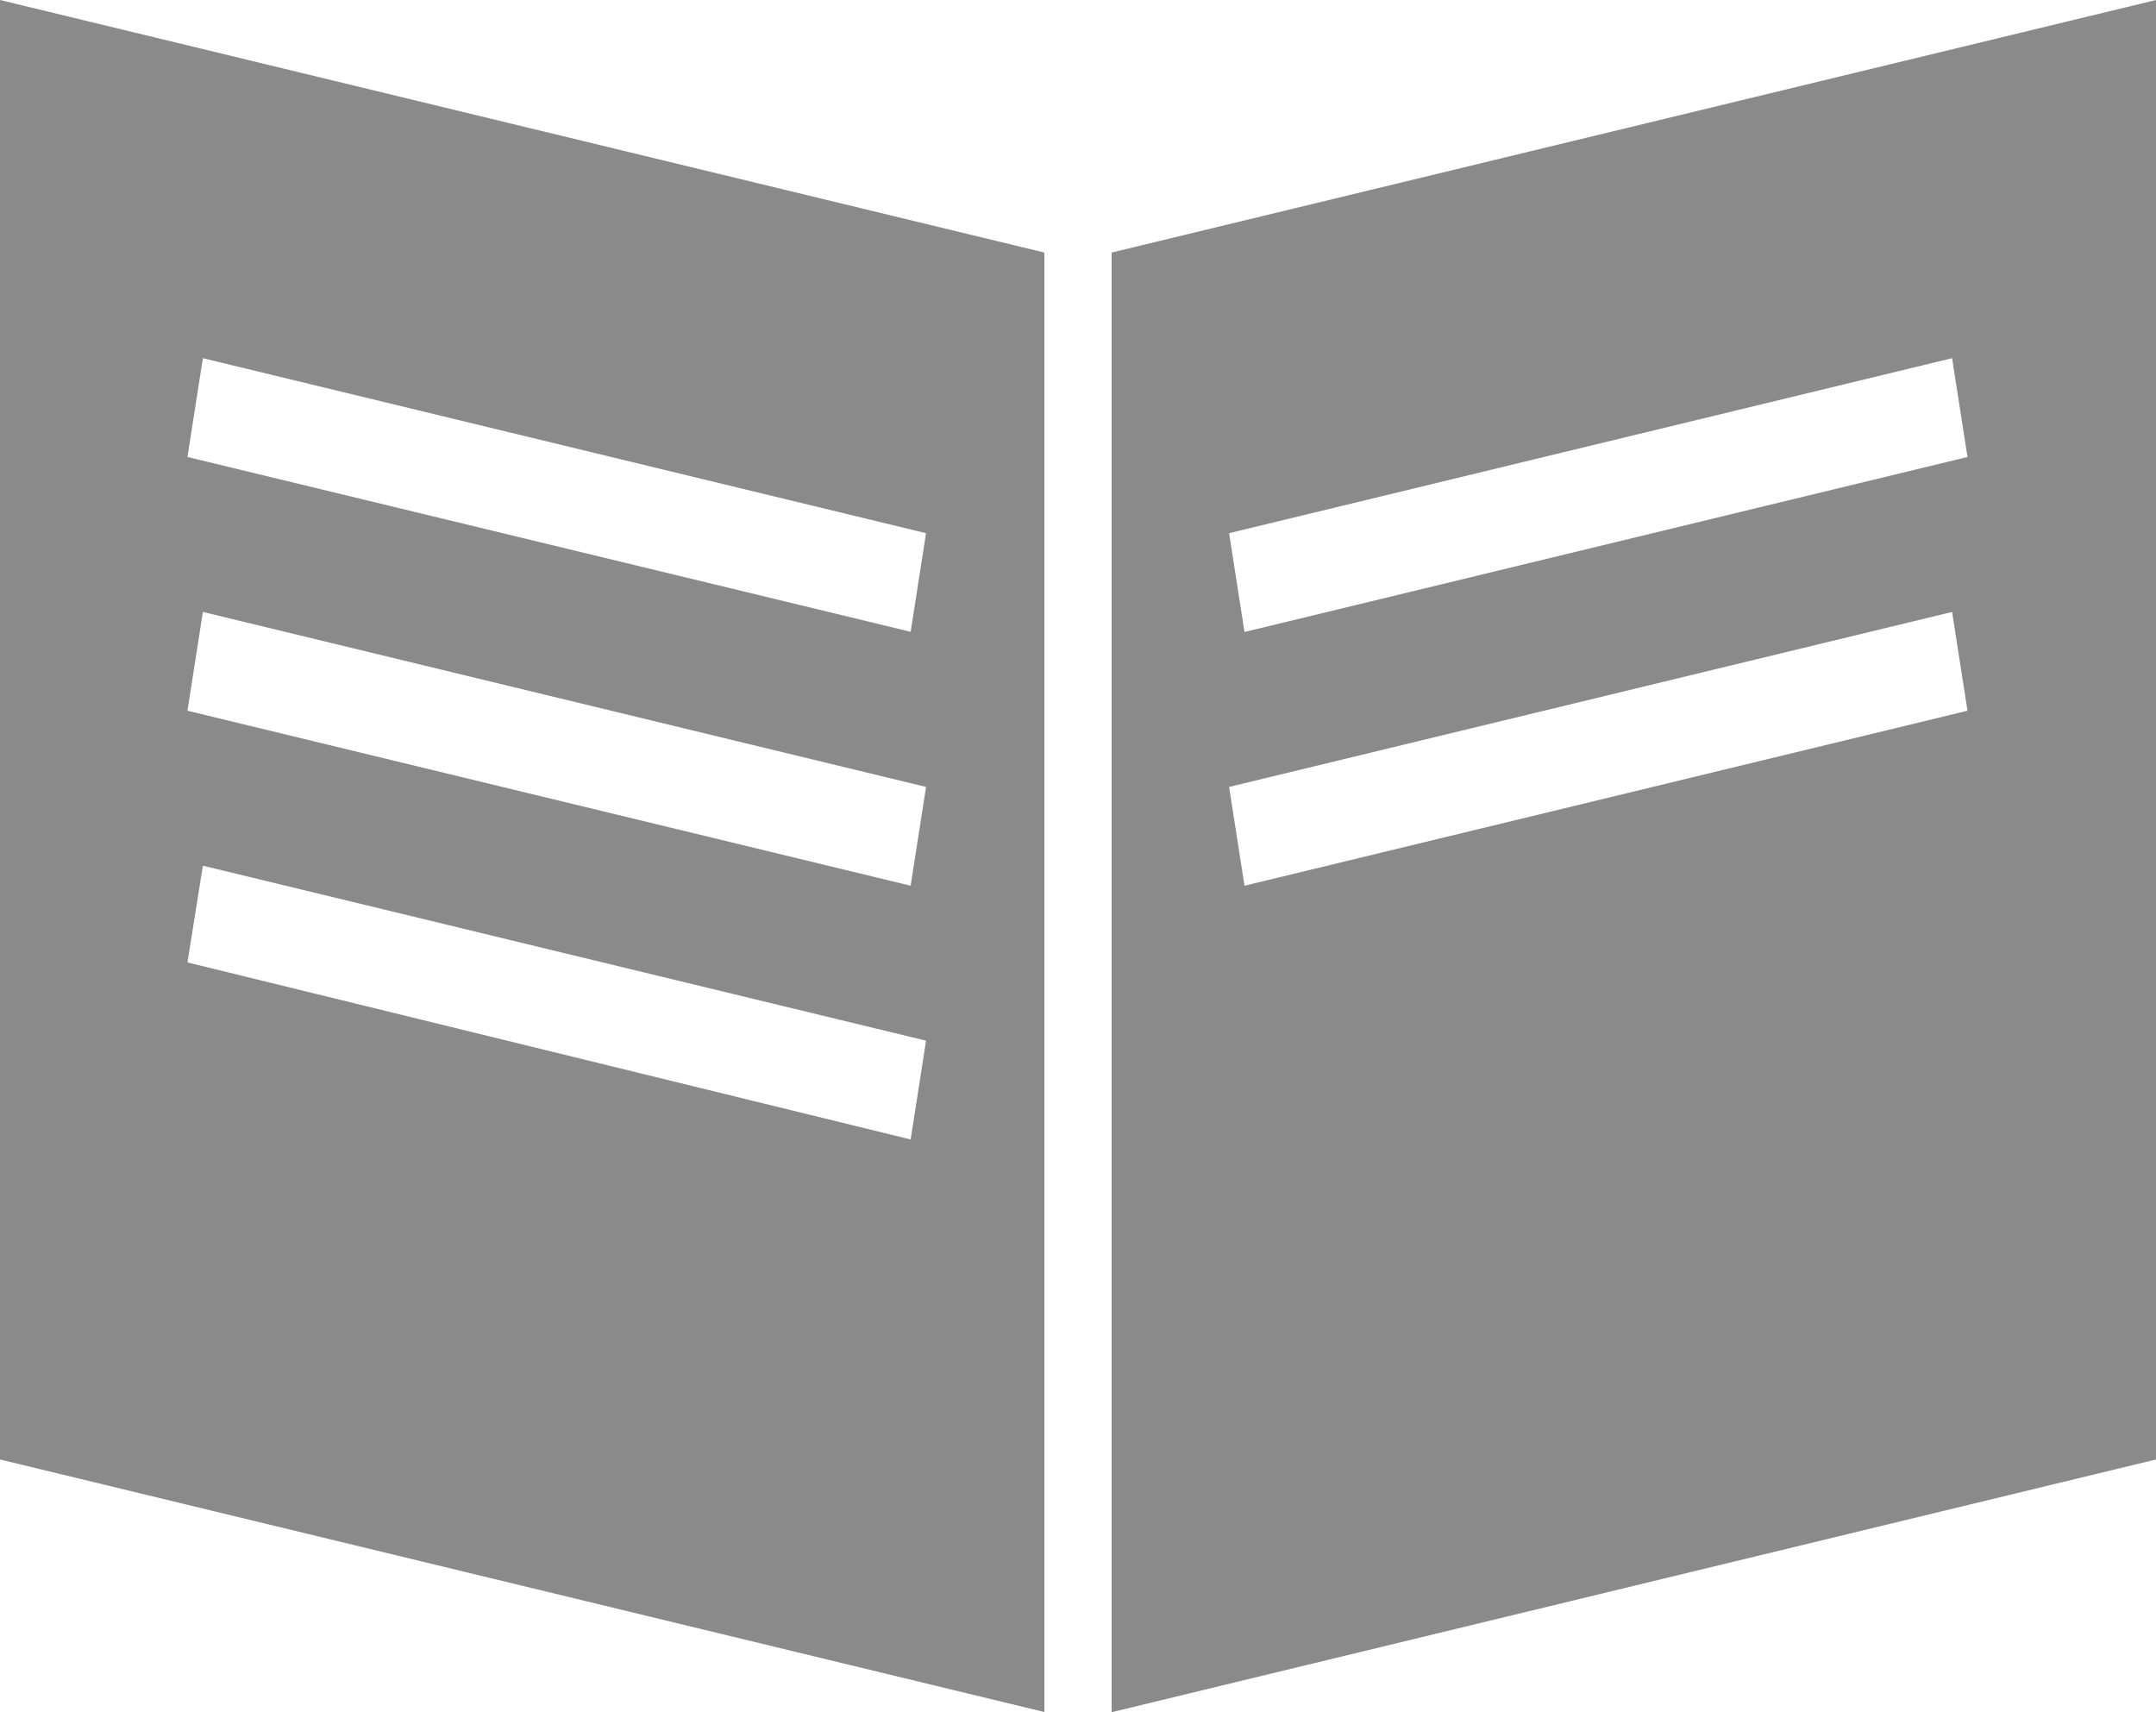 <?xml version="1.0" encoding="UTF-8" standalone="no"?>
<svg
   xmlns:dc="http://purl.org/dc/elements/1.1/"
   xmlns:cc="http://creativecommons.org/ns#"
   xmlns:rdf="http://www.w3.org/1999/02/22-rdf-syntax-ns#"
   xmlns:svg="http://www.w3.org/2000/svg"
   xmlns:xlink="http://www.w3.org/1999/xlink"
   xmlns:sodipodi="http://sodipodi.sourceforge.net/DTD/sodipodi-0.dtd"
   xmlns:inkscape="http://www.inkscape.org/namespaces/inkscape"
   xmlns="http://www.w3.org/2000/svg"
   version="1.1"
   x="0px"
   y="0px"
   viewBox="0 0 12.593 10"
   enable-background="new 0 0 32 32"
   xml:space="preserve"
   id="svg10687"
   sodipodi:docname="book.svg"
   width="12.593"
   height="10"
   inkscape:version="0.92.1 r15371"><defs
     id="defs10691" /><sodipodi:namedview
     pagecolor="#ffffff"
     bordercolor="#666666"
     borderopacity="1"
     objecttolerance="10"
     gridtolerance="10"
     guidetolerance="10"
     inkscape:pageopacity="0"
     inkscape:pageshadow="2"
     inkscape:window-width="1920"
     inkscape:window-height="1046"
     id="namedview10689"
     showgrid="false"
     inkscape:zoom="16.68772"
     inkscape:cx="26.399018"
     inkscape:cy="17.799036"
     inkscape:window-x="1920"
     inkscape:window-y="0"
     inkscape:window-maximized="1"
     inkscape:current-layer="g10681" /><g
     display="none"
     id="g10587"
     style="display:none"
     transform="translate(0,-18.264)"><rect
       x="-56"
       y="-105.005"
       display="inline"
       width="426"
       height="232.5"
       id="rect10585"
       style="display:inline;fill:#000000" /></g><g
     display="none"
     id="g10623"
     style="display:none"
     transform="translate(0,-18.264)"><polygon
       display="inline"
       points="16,7.372 32,3.619 32,24.628 16,28.381 0,24.628 0,3.619 "
       id="polygon10589"
       style="display:inline;fill:#000000" /><g
       display="inline"
       id="g10611"
       style="display:inline"><g
         id="g10599"><line
           stroke-miterlimit="10"
           x1="18.905"
           y1="22.739"
           x2="29.638"
           y2="20.221"
           id="line10591"
           style="fill:#000000;stroke:#ffffff;stroke-miterlimit:10" /><line
           stroke-miterlimit="10"
           x1="18.905"
           y1="19.086"
           x2="29.638"
           y2="16.568"
           id="line10593"
           style="fill:#000000;stroke:#ffffff;stroke-miterlimit:10" /><line
           stroke-miterlimit="10"
           x1="18.905"
           y1="15.432"
           x2="29.638"
           y2="12.914"
           id="line10595"
           style="fill:#000000;stroke:#ffffff;stroke-miterlimit:10" /><line
           stroke-miterlimit="10"
           x1="18.905"
           y1="11.779"
           x2="29.638"
           y2="9.261"
           id="line10597"
           style="fill:#000000;stroke:#ffffff;stroke-miterlimit:10" /></g><g
         id="g10609"><line
           stroke-miterlimit="10"
           x1="13.095"
           y1="22.739"
           x2="2.362"
           y2="20.221"
           id="line10601"
           style="fill:#000000;stroke:#ffffff;stroke-miterlimit:10" /><line
           stroke-miterlimit="10"
           x1="13.095"
           y1="19.086"
           x2="2.362"
           y2="16.568"
           id="line10603"
           style="fill:#000000;stroke:#ffffff;stroke-miterlimit:10" /><line
           stroke-miterlimit="10"
           x1="13.095"
           y1="15.432"
           x2="2.362"
           y2="12.914"
           id="line10605"
           style="fill:#000000;stroke:#ffffff;stroke-miterlimit:10" /><line
           stroke-miterlimit="10"
           x1="13.095"
           y1="11.779"
           x2="2.362"
           y2="9.261"
           id="line10607"
           style="fill:#000000;stroke:#ffffff;stroke-miterlimit:10" /></g></g><g
       display="inline"
       id="g10621"
       style="display:inline"><defs
         id="defs10614"><polygon
           id="b"
           points="16,7.372 32,3.619 32,24.628 16,28.381 0,24.628 0,3.619 " /></defs><clipPath
         id="a"><use
           xlink:href="#b"
           overflow="visible"
           id="use10616"
           style="overflow:visible"
           x="0"
           y="0"
           width="100%"
           height="100%" /></clipPath><line
         clip-path="url(#a)"
         stroke-miterlimit="10"
         x1="16"
         y1="6.708"
         x2="16"
         y2="29.175"
         id="line10619"
         style="fill:#000000;stroke:#ffffff;stroke-miterlimit:10" /></g></g><g
     display="none"
     id="g10649"
     style="display:none"
     transform="translate(0,-18.264)"><circle
       display="inline"
       cx="16"
       cy="16"
       r="16"
       id="circle10625"
       style="display:inline;fill:#000000" /><g
       display="inline"
       id="g10647"
       style="display:inline"><path
         d="M 16,25.639 15.921,25.62 5,23.059 V 8.361 L 16,10.942 27,8.361 V 23.06 Z M 5.688,22.514 16,24.933 26.312,22.514 V 9.228 L 16,11.648 15.921,11.629 5.688,9.228 Z"
         id="path10627"
         inkscape:connector-curvature="0"
         style="fill:#000000" /><rect
         x="15.656"
         y="11.295"
         width="0.688"
         height="13.992"
         id="rect10629"
         style="fill:#000000" /><rect
         x="17.52"
         y="20.464"
         transform="matrix(0.974,-0.229,0.229,0.974,-4.194,5.425)"
         width="7.579"
         height="0.687"
         id="rect10631"
         style="fill:#000000" /><rect
         x="17.52"
         y="17.953"
         transform="matrix(0.974,-0.229,0.229,0.974,-3.62,5.359)"
         width="7.579"
         height="0.687"
         id="rect10633"
         style="fill:#000000" /><rect
         x="17.52"
         y="15.441"
         transform="matrix(0.974,-0.229,0.229,0.974,-3.045,5.292)"
         width="7.579"
         height="0.687"
         id="rect10635"
         style="fill:#000000" /><rect
         x="17.52"
         y="12.93"
         transform="matrix(0.974,-0.229,0.229,0.974,-2.471,5.226)"
         width="7.579"
         height="0.687"
         id="rect10637"
         style="fill:#000000" /><rect
         x="10.337"
         y="17.018"
         transform="matrix(0.228,-0.974,0.974,0.228,-12.017,26.453)"
         width="0.687"
         height="7.58"
         id="rect10639"
         style="fill:#000000" /><rect
         x="10.337"
         y="14.506"
         transform="matrix(0.228,-0.974,0.974,0.228,-9.571,24.515)"
         width="0.687"
         height="7.58"
         id="rect10641"
         style="fill:#000000" /><rect
         x="10.337"
         y="11.995"
         transform="matrix(0.228,-0.974,0.974,0.228,-7.126,22.579)"
         width="0.687"
         height="7.579"
         id="rect10643"
         style="fill:#000000" /><rect
         x="10.337"
         y="9.483"
         transform="matrix(0.228,-0.974,0.974,0.228,-4.681,20.641)"
         width="0.687"
         height="7.579"
         id="rect10645"
         style="fill:#000000" /></g></g><g
     display="none"
     id="g10675"
     style="display:none"
     transform="translate(0,-18.264)"><polygon
       display="inline"
       stroke-miterlimit="10"
       points="16,7.642 31.5,4.006 31.5,24.358 16,27.994 0.5,24.358 0.5,4.006 "
       id="polygon10651"
       style="display:inline;fill:none;stroke:#000000;stroke-miterlimit:10" /><line
       display="inline"
       stroke-miterlimit="10"
       x1="16"
       y1="7.642"
       x2="16"
       y2="27.994"
       id="line10653"
       style="display:inline;fill:none;stroke:#000000;stroke-miterlimit:10" /><g
       display="inline"
       id="g10663"
       style="display:inline"><line
         stroke-miterlimit="10"
         x1="18.356"
         y1="22.739"
         x2="29.089"
         y2="20.221"
         id="line10655"
         style="fill:none;stroke:#000000;stroke-miterlimit:10" /><line
         stroke-miterlimit="10"
         x1="18.356"
         y1="19.086"
         x2="29.089"
         y2="16.568"
         id="line10657"
         style="fill:none;stroke:#000000;stroke-miterlimit:10" /><line
         stroke-miterlimit="10"
         x1="18.356"
         y1="15.432"
         x2="29.089"
         y2="12.914"
         id="line10659"
         style="fill:none;stroke:#000000;stroke-miterlimit:10" /><line
         stroke-miterlimit="10"
         x1="18.356"
         y1="11.779"
         x2="29.089"
         y2="9.261"
         id="line10661"
         style="fill:none;stroke:#000000;stroke-miterlimit:10" /></g><g
       display="inline"
       id="g10673"
       style="display:inline"><line
         stroke-miterlimit="10"
         x1="13.63"
         y1="22.739"
         x2="2.896"
         y2="20.221"
         id="line10665"
         style="fill:none;stroke:#000000;stroke-miterlimit:10" /><line
         stroke-miterlimit="10"
         x1="13.63"
         y1="19.086"
         x2="2.896"
         y2="16.568"
         id="line10667"
         style="fill:none;stroke:#000000;stroke-miterlimit:10" /><line
         stroke-miterlimit="10"
         x1="13.63"
         y1="15.432"
         x2="2.896"
         y2="12.914"
         id="line10669"
         style="fill:none;stroke:#000000;stroke-miterlimit:10" /><line
         stroke-miterlimit="10"
         x1="13.63"
         y1="11.779"
         x2="2.896"
         y2="9.261"
         id="line10671"
         style="fill:none;stroke:#000000;stroke-miterlimit:10" /></g></g><g
     id="g10681"
     transform="translate(0,-18.264)"><path
       d="M 6.1,19.739 0,18.264 v 8.524 l 6.1,1.475 z m -0.781,5.18 -4.224,-1.034 0.09,-0.565 4.224,1.022 z m 0,-1.482 -4.224,-1.022 0.09,-0.577 4.224,1.022 z m 0,-1.483 -4.224,-1.021 0.09,-0.577 4.224,1.022 z"
       id="path10677"
       inkscape:connector-curvature="0"
       sodipodi:nodetypes="cccccccccccccccccccc"
       style="fill:#8a8a8a;fill-opacity:1;stroke-width:0.4" /><path
       d="M 6.493,28.264 12.593,26.788 V 18.264 l -6.1,1.475 z m 4.909,-7.908 0.09,0.577 -4.223,1.022 -0.09,-0.577 z m 0,1.482 0.09,0.577 -4.223,1.022 -0.09,-0.577 z"
       id="path10679"
       inkscape:connector-curvature="0"
       sodipodi:nodetypes="ccccccccccccccc"
       style="fill:#8a8a8a;fill-opacity:1;stroke-width:0.4" /></g></svg>